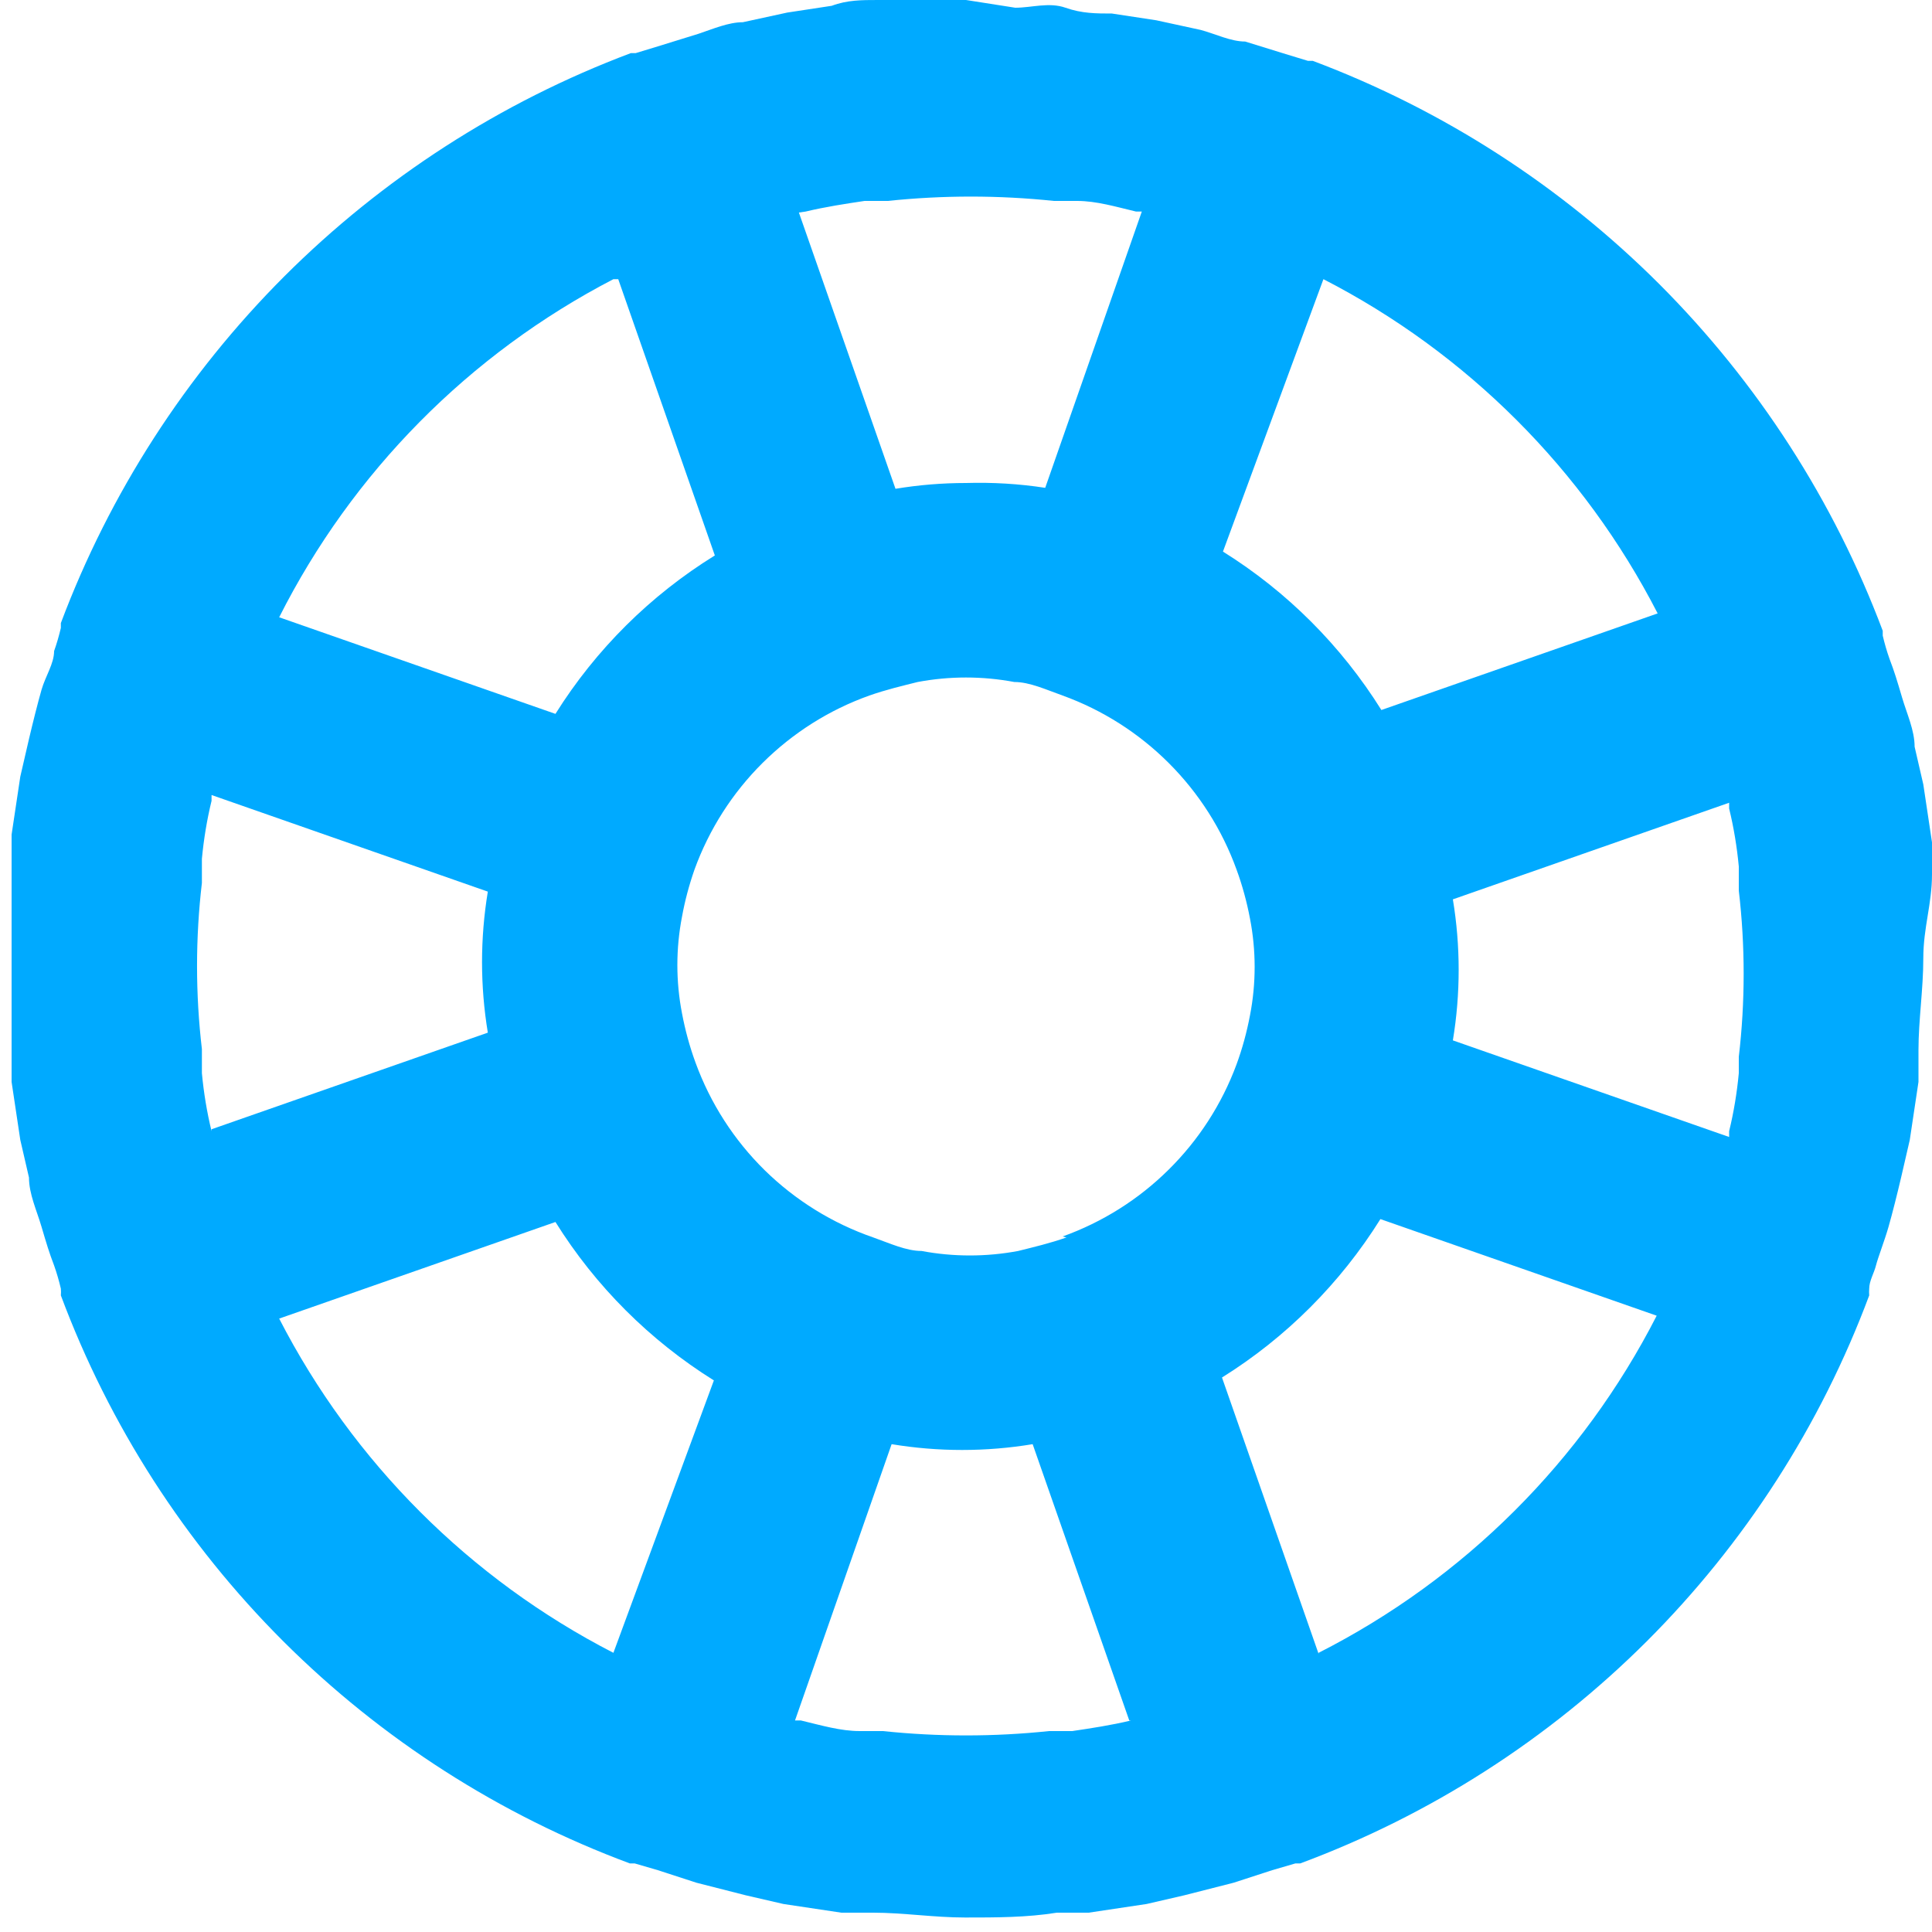 <svg width="20" height="20" viewBox="0 0 20 20" fill="none" xmlns="http://www.w3.org/2000/svg">
<path d="M20 9.05C20 8.94 20 8.83 20 8.72L19.91 8.12L19.82 7.73C19.82 7.56 19.74 7.39 19.69 7.22C19.64 7.05 19.61 6.95 19.56 6.82C19.532 6.741 19.509 6.661 19.49 6.58C19.49 6.58 19.49 6.58 19.49 6.53C18.984 5.183 18.195 3.96 17.178 2.942C16.16 1.925 14.937 1.136 13.59 0.63C13.59 0.63 13.59 0.63 13.54 0.63L13.31 0.56L12.89 0.43C12.74 0.43 12.58 0.35 12.43 0.31L11.97 0.21L11.51 0.14C11.35 0.14 11.2 0.14 11.03 0.08C10.86 0.02 10.68 0.08 10.51 0.08L10 0H9.61C9.44 0 9.26 0 9.09 0C8.92 0 8.77 -5.58793e-08 8.61 0.06L8.15 0.13L7.69 0.23C7.54 0.23 7.38 0.3 7.23 0.35L6.81 0.48L6.58 0.55C6.58 0.55 6.58 0.55 6.53 0.55C5.183 1.056 3.96 1.845 2.942 2.862C1.925 3.88 1.136 5.103 0.63 6.45C0.63 6.45 0.63 6.45 0.63 6.5C0.611 6.581 0.588 6.661 0.56 6.74C0.56 6.87 0.47 7 0.43 7.14C0.39 7.28 0.34 7.48 0.3 7.65L0.21 8.04L0.12 8.64C0.12 8.75 0.12 8.86 0.12 8.97C0.12 9.28 0.12 9.6 0.12 9.92C0.12 10.24 0.12 10.56 0.12 10.87C0.12 10.98 0.12 11.09 0.12 11.2L0.21 11.8L0.3 12.19C0.3 12.36 0.38 12.53 0.43 12.7C0.48 12.87 0.51 12.97 0.56 13.1C0.588 13.179 0.611 13.259 0.63 13.34C0.632 13.363 0.632 13.387 0.63 13.41C1.132 14.756 1.918 15.977 2.934 16.992C3.951 18.006 5.174 18.79 6.52 19.29C6.52 19.29 6.52 19.29 6.57 19.29L6.81 19.36L7.21 19.49L7.72 19.62L8.11 19.71L8.71 19.8H9.04C9.35 19.8 9.67 19.85 9.99 19.85C10.31 19.85 10.63 19.85 10.94 19.8H11.27L11.87 19.71L12.26 19.62L12.77 19.49L13.17 19.36L13.41 19.29C13.41 19.29 13.41 19.29 13.46 19.29C14.806 18.79 16.029 18.006 17.046 16.992C18.062 15.977 18.848 14.756 19.35 13.41C19.348 13.387 19.348 13.363 19.35 13.34C19.35 13.26 19.4 13.18 19.42 13.1C19.44 13.02 19.51 12.84 19.55 12.7C19.59 12.56 19.64 12.36 19.68 12.19L19.77 11.8L19.86 11.2C19.86 11.09 19.86 10.98 19.86 10.87C19.86 10.56 19.91 10.24 19.91 9.92C19.91 9.6 20 9.36 20 9.05ZM13.7 2.89C15.186 3.654 16.396 4.864 17.16 6.35L14.3 7.35C13.885 6.686 13.325 6.125 12.66 5.71L13.7 2.89ZM8.34 2.19C8.55 2.14 8.75 2.11 8.95 2.08H9.19C9.762 2.02 10.338 2.02 10.91 2.08H11.15C11.35 2.08 11.55 2.14 11.76 2.19H11.82L10.82 5.05C10.549 5.008 10.274 4.992 10 5C9.755 5 9.511 5.02 9.27 5.06L8.27 2.2L8.34 2.19ZM6.4 2.89L7.4 5.75C6.732 6.163 6.167 6.724 5.75 7.39L2.89 6.39C3.647 4.889 4.858 3.664 6.35 2.89H6.4ZM2.19 11.71C2.142 11.513 2.109 11.312 2.09 11.11C2.09 11.02 2.09 10.94 2.09 10.86C2.023 10.289 2.023 9.711 2.09 9.14C2.09 9.06 2.09 8.98 2.09 8.89C2.109 8.688 2.142 8.487 2.19 8.29C2.19 8.29 2.19 8.29 2.19 8.23L5.05 9.23C4.97 9.713 4.97 10.207 5.05 10.69L2.19 11.69C2.19 11.69 2.19 11.73 2.19 11.71ZM6.35 17.11C4.864 16.346 3.654 15.136 2.89 13.65L5.75 12.65C6.165 13.315 6.726 13.875 7.39 14.29L6.35 17.11ZM11.71 17.81C11.5 17.86 11.3 17.89 11.1 17.92H10.86C10.288 17.98 9.712 17.98 9.14 17.92H8.9C8.7 17.92 8.5 17.86 8.29 17.81H8.23L9.23 14.95C9.713 15.03 10.207 15.03 10.69 14.95L11.69 17.81H11.71ZM11.04 12.81C10.87 12.87 10.7 12.91 10.54 12.95C10.21 13.012 9.87 13.012 9.54 12.95C9.38 12.95 9.21 12.87 9.04 12.81C8.618 12.664 8.234 12.426 7.915 12.113C7.597 11.8 7.353 11.42 7.2 11C7.139 10.834 7.093 10.664 7.06 10.49C6.996 10.16 6.996 9.82 7.06 9.49C7.09 9.324 7.134 9.16 7.19 9C7.341 8.585 7.581 8.209 7.894 7.898C8.207 7.587 8.584 7.348 9 7.2C9.17 7.14 9.34 7.1 9.5 7.06C9.83 6.998 10.169 6.998 10.5 7.06C10.66 7.06 10.83 7.14 11 7.2C11.414 7.35 11.789 7.589 12.1 7.9C12.411 8.211 12.65 8.586 12.8 9C12.861 9.166 12.907 9.336 12.94 9.51C13.004 9.84 13.004 10.18 12.94 10.51C12.907 10.684 12.861 10.854 12.8 11.02C12.648 11.43 12.408 11.802 12.097 12.109C11.786 12.417 11.412 12.652 11 12.8L11.04 12.81ZM13.65 17.12L12.65 14.26C13.315 13.845 13.875 13.284 14.29 12.62L17.15 13.62C16.381 15.124 15.156 16.345 13.65 17.11V17.12ZM18 10.86C18 10.94 18 11.02 18 11.11C17.981 11.312 17.948 11.513 17.9 11.71C17.9 11.71 17.9 11.71 17.9 11.77L15.04 10.77C15.12 10.287 15.12 9.793 15.04 9.31L17.9 8.31C17.9 8.31 17.9 8.31 17.9 8.37C17.948 8.567 17.981 8.768 18 8.97C18 9.06 18 9.14 18 9.22C18.067 9.791 18.067 10.369 18 10.94V10.86Z" fill="#00AAFF"/>
</svg>

